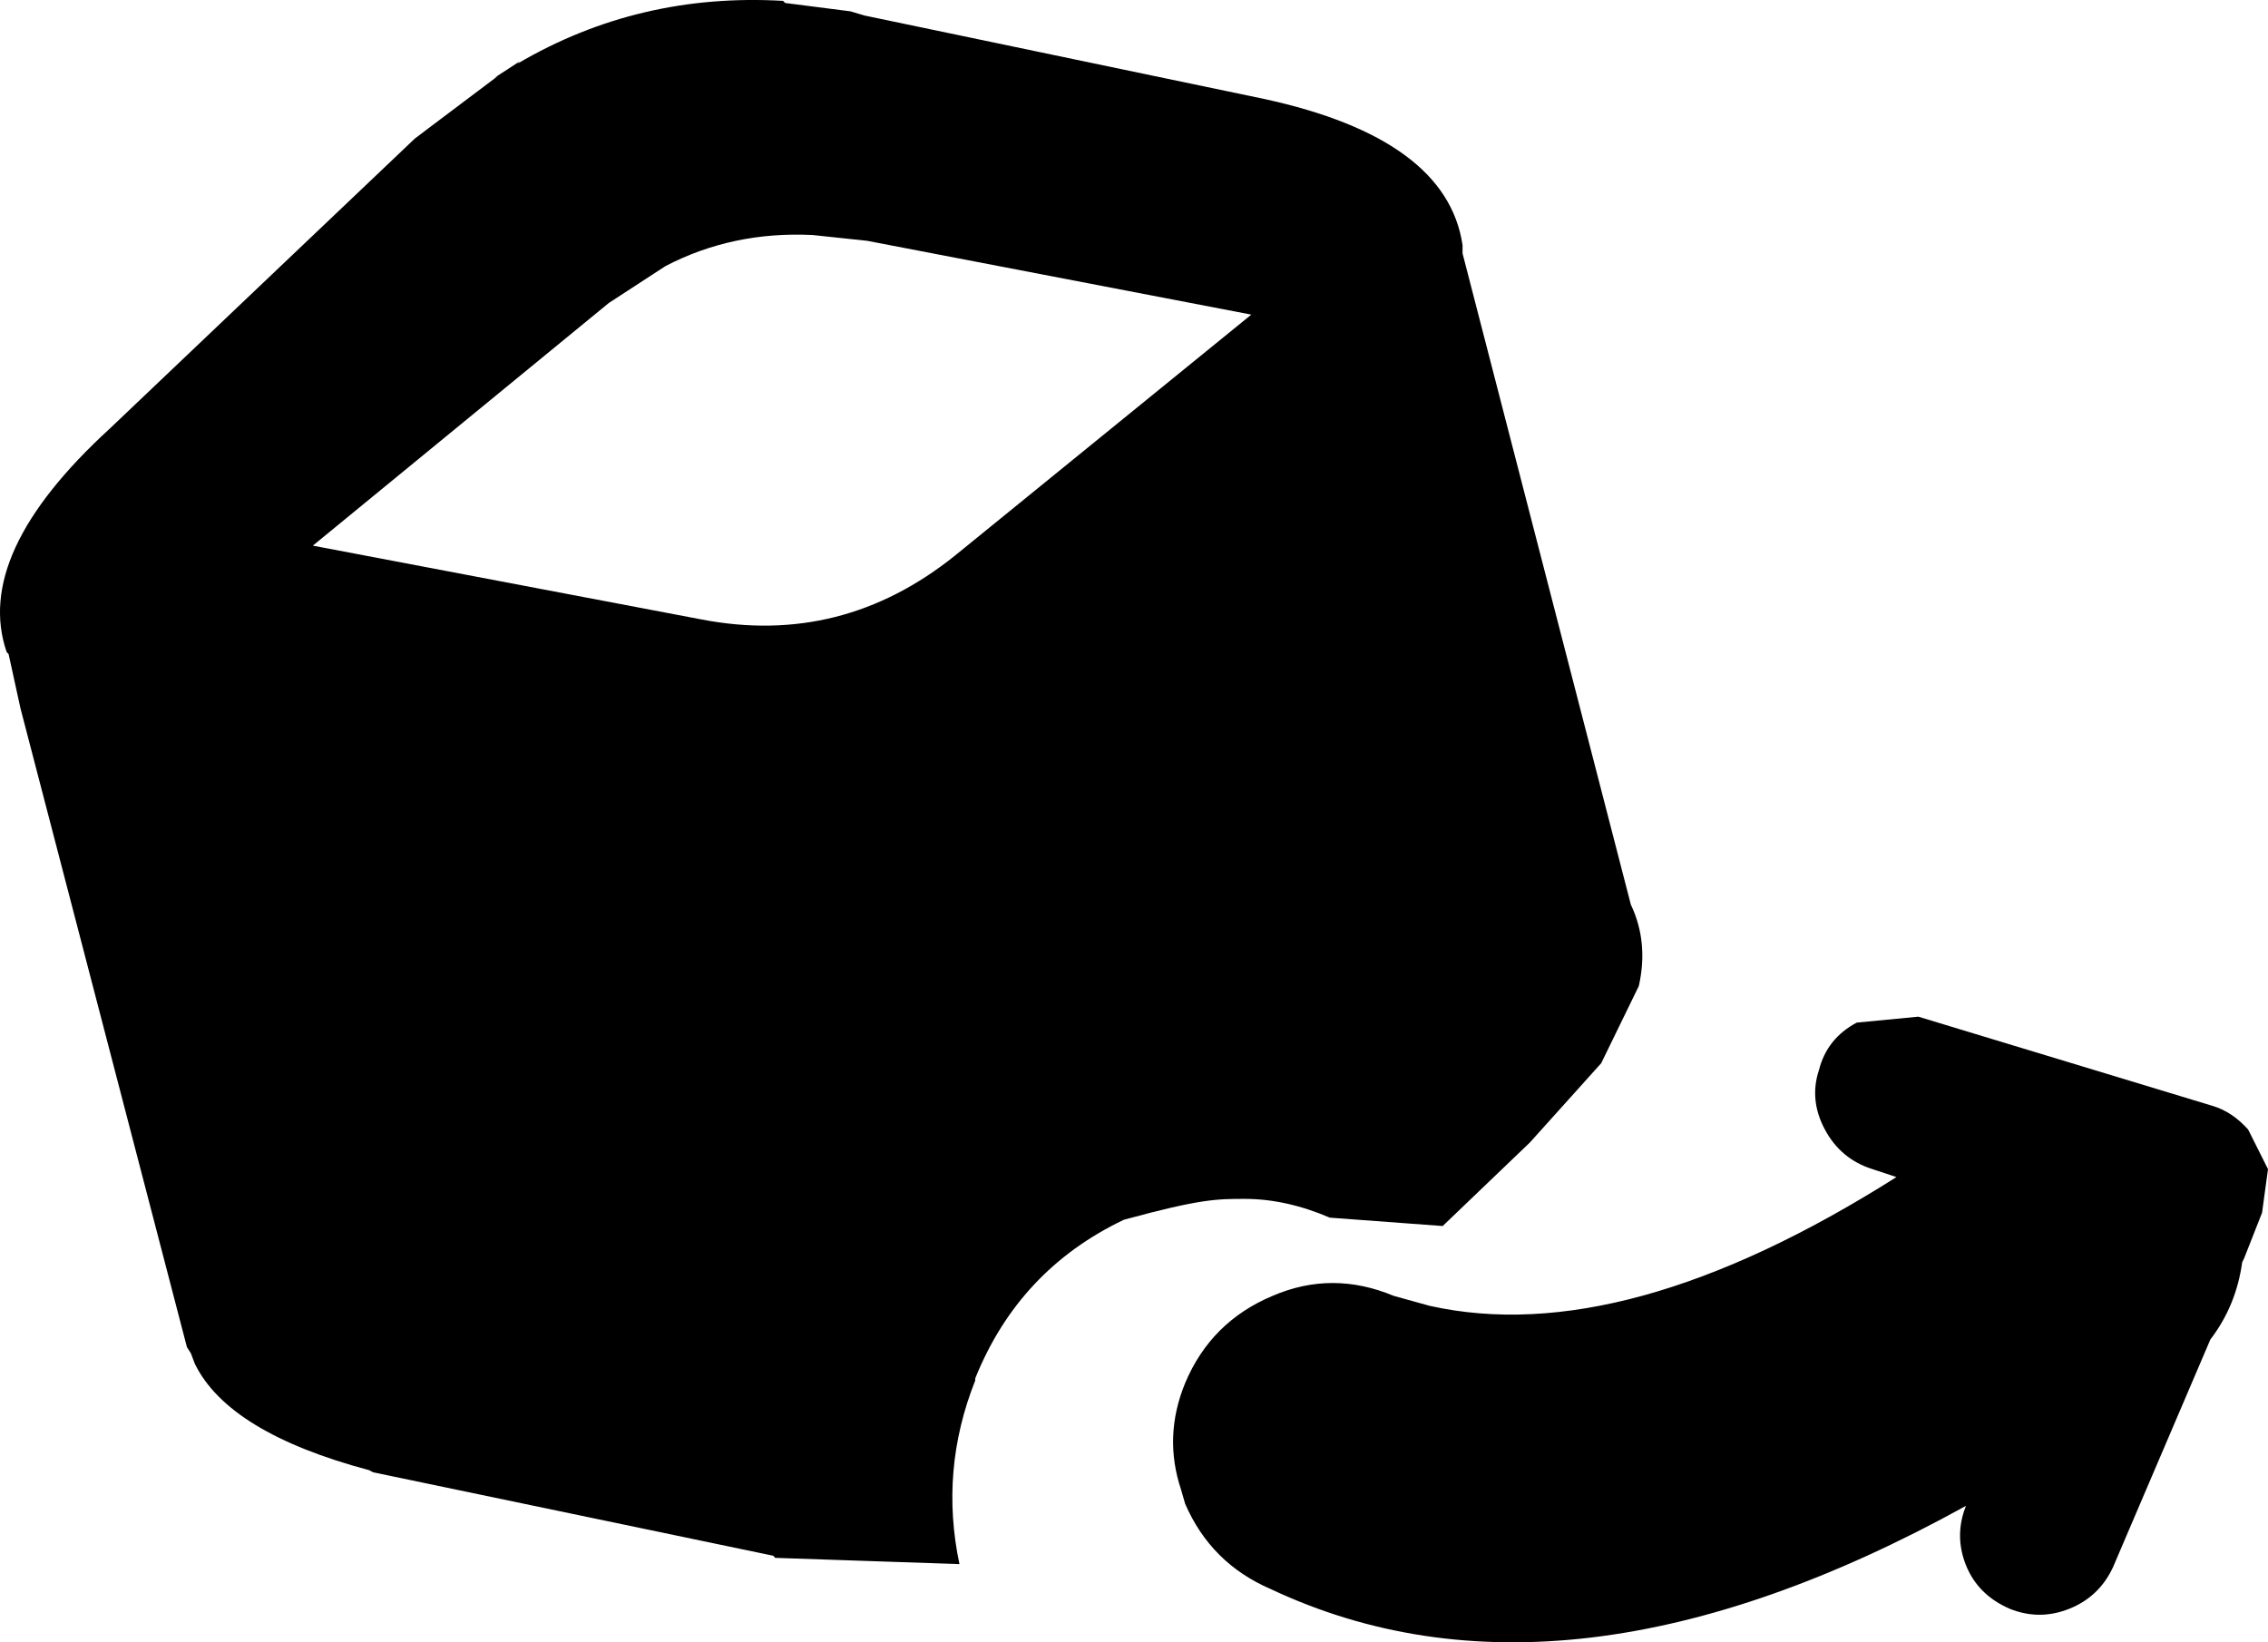 <?xml version="1.0" encoding="UTF-8"?>
<svg width="29px" height="21px" viewBox="0 0 29 21" version="1.1"
    xmlns="http://www.w3.org/2000/svg"
    xmlns:xlink="http://www.w3.org/1999/xlink">
    <title>roll</title>
    <g id="Page-1" stroke="none" stroke-width="1" fill="none" fill-rule="evenodd">
        <g id="Exports" transform="translate(-659, -110)" fill="currentColor" fill-rule="nonzero">
            <path d="M665.366,110.972 L665.316,110.999 L665.645,110.785 L665.62,110.812 C666.65,110.207 667.781,109.94 669.013,110.011 L669.039,110.038 L669.875,110.145 L670.052,110.198 L675.168,111.266 C676.721,111.604 677.566,112.226 677.701,113.134 L677.701,113.24 L679.853,121.567 C680.005,121.887 680.039,122.234 679.955,122.608 L679.474,123.595 L678.562,124.609 L677.447,125.677 L676.004,125.57 C675.632,125.41 675.269,125.33 674.915,125.33 C674.56,125.33 674.348,125.33 673.37,125.597 C672.475,126.024 671.842,126.7 671.47,127.625 L671.47,127.652 C671.166,128.417 671.099,129.199 671.268,130 L668.912,129.92 L668.887,129.893 L663.771,128.826 L663.72,128.799 C662.521,128.479 661.778,128.025 661.491,127.438 L661.441,127.305 L661.39,127.225 L659.262,119.058 L659.11,118.364 L659.085,118.338 C658.798,117.501 659.237,116.55 660.402,115.482 L664.303,111.773 L664.48,111.639 L665.366,110.972 Z M675.246,130.318 C674.738,130.099 674.374,129.736 674.154,129.229 L674.103,129.052 C673.95,128.596 673.967,128.14 674.154,127.685 C674.374,127.161 674.747,126.79 675.272,126.57 C675.78,126.351 676.296,126.351 676.821,126.57 L677.279,126.697 C678.939,127.069 680.929,126.52 683.249,125.051 L682.944,124.95 C682.673,124.865 682.47,124.697 682.334,124.443 C682.199,124.19 682.174,123.937 682.258,123.684 C682.326,123.414 682.487,123.211 682.741,123.076 L683.529,123 L687.289,124.14 C687.458,124.19 687.61,124.291 687.746,124.443 L688,124.95 L687.924,125.507 L687.695,126.089 L687.67,126.14 C687.619,126.511 687.483,126.841 687.263,127.128 L686.018,130.04 C685.9,130.293 685.713,130.47 685.459,130.571 C685.205,130.673 684.951,130.673 684.697,130.571 C684.426,130.453 684.24,130.268 684.138,130.014 C684.037,129.761 684.037,129.508 684.138,129.255 C680.717,131.145 677.753,131.5 675.246,130.318 M670.087,113.079 L669.389,113.005 C668.709,112.972 668.083,113.104 667.51,113.402 L666.785,113.874 L663,116.977 L667.966,117.92 C669.166,118.152 670.248,117.879 671.215,117.101 L675,114.023 L670.087,113.079" id="roll"></path>
        </g>
    </g>
</svg>